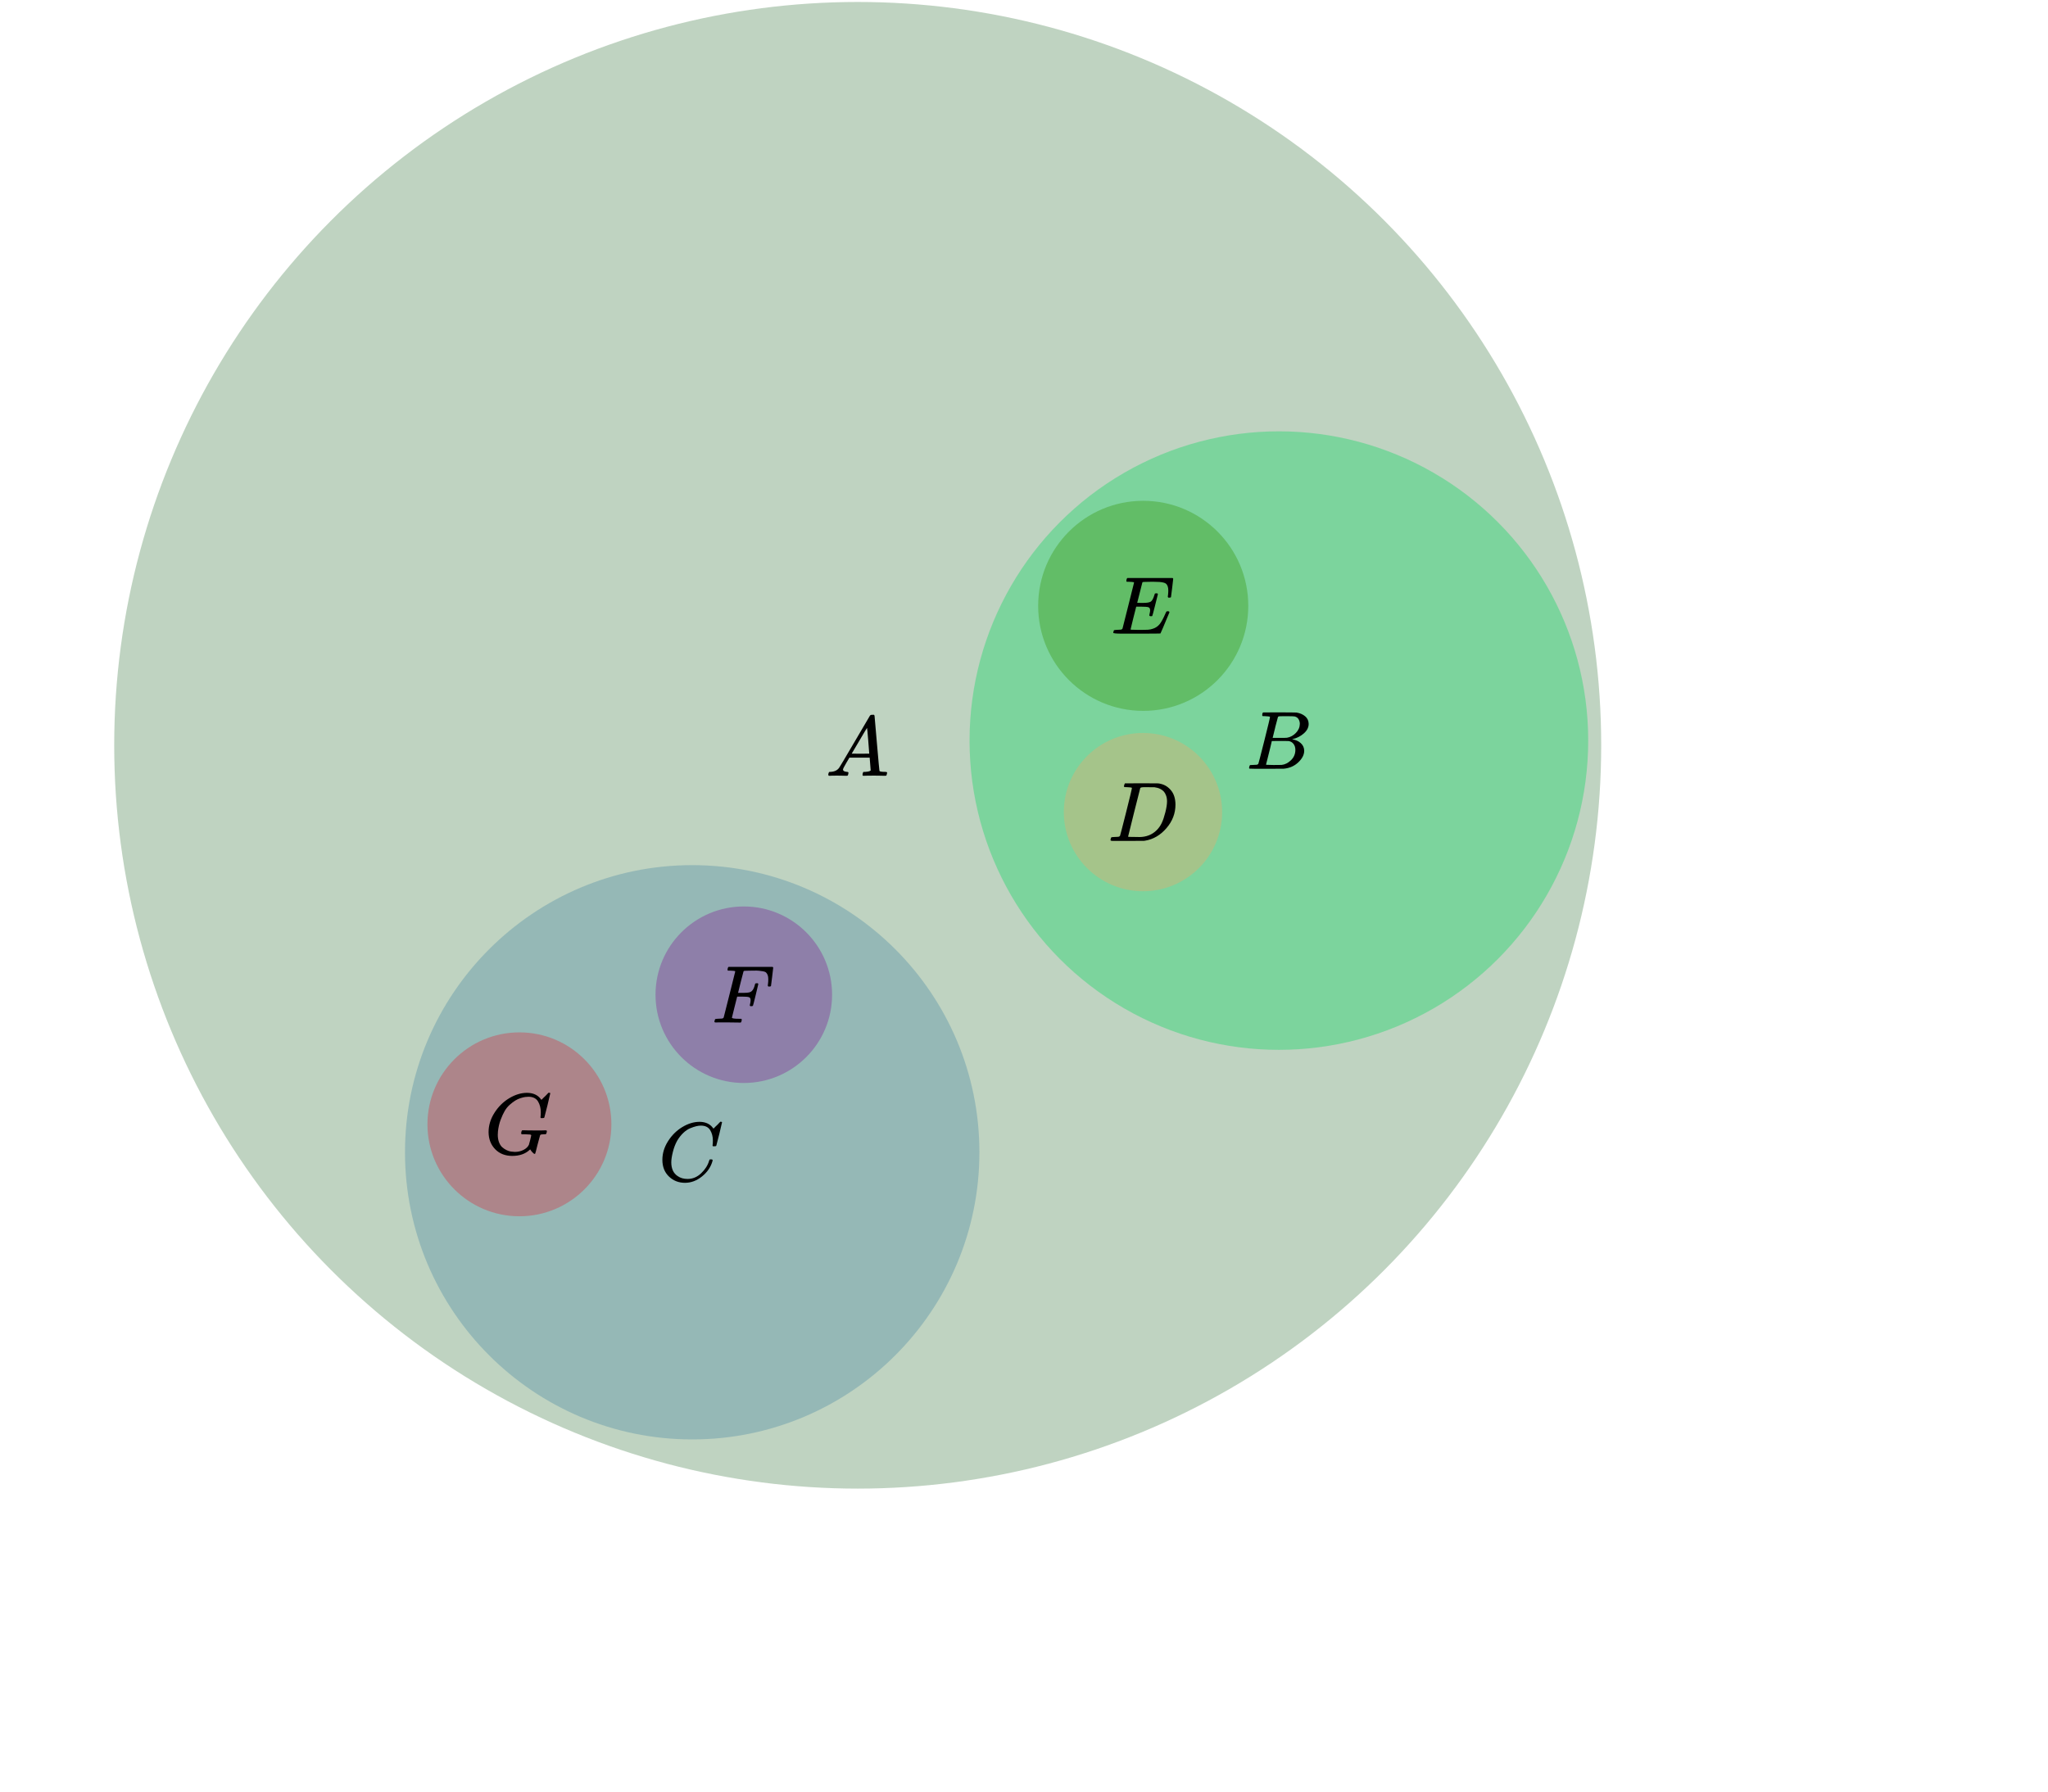 <svg version="1.2" xmlns="http://www.w3.org/2000/svg" viewBox="0 0 800 700">
  <circle
    fill="#81a985"
    fill-opacity="0.5"
    cx="335.041"
    cy="291.196"
    stroke="none"
    r="290.427"
  >
    <title>`A`.icon</title>
  </circle>
  <circle
    fill="#6d9eac"
    fill-opacity="0.5"
    cx="270.392"
    cy="450.212"
    stroke="none"
    r="112.189"
  >
    <title>`C`.icon</title>
  </circle>
  <g
    transform="rotate(0, 258.741, 434.882)translate(258.741, 434.882)"
    string="C"
  >
    <title>`C`.text</title>
    <svg
      xmlns="http://www.w3.org/2000/svg"
      width="23.302"
      height="30.66"
      role="img"
      focusable="false"
      viewBox="1.533 -21.615 21.769 22.29"
    >
      <path
        stroke="none"
        fill="#000000"
        stroke-width="0"
        d="M1.533-7.726Q1.533-11.252 3.587-14.502T8.769-19.653 15.023-21.585Q17.783-21.585 19.408-20.021 19.684-19.714 19.868-19.5T20.113-19.193L20.144-19.101Q20.236-19.101 20.971-19.898 21.186-20.082 21.431-20.328T21.922-20.818 22.229-21.155L22.688-21.615H22.872Q23.302-21.615 23.302-21.401 23.302-21.278 22.32-17.2 21.217-12.939 21.217-12.908 21.155-12.755 21.063-12.724T20.512-12.663H20.021Q19.837-12.847 19.837-12.939 19.837-12.969 19.868-13.153T19.929-13.766 19.96-14.747Q19.96-16.924 18.979-18.549T15.637-20.205Q14.839-20.205 13.92-19.99T11.712-19.254 9.167-17.538 6.929-14.686Q5.948-12.939 5.365-10.608T4.783-6.807Q4.783-3.311 7.113-1.778 8.585-0.736 10.731-0.736 13.521-0.736 15.698-2.821T18.58-7.358Q18.703-7.757 18.764-7.818T19.254-7.88Q19.868-7.88 19.868-7.604 19.868-7.45 19.837-7.328 18.948-4.047 16.035-1.686T9.781 0.675Q6.316 0.675 3.924-1.625T1.533-7.726Z"
        fill-opacity="1"
      ></path>
    </svg>
  </g>
  <circle
    fill="#3bd67a"
    fill-opacity="0.5"
    cx="499.564"
    cy="289.358"
    stroke="none"
    r="120.832"
  >
    <title>`B`.icon</title>
  </circle>
  <g
    transform="rotate(0, 487.929, 274.028)translate(487.929, 274.028)"
    string="B"
  >
    <title>`B`.text</title>
    <svg
      xmlns="http://www.w3.org/2000/svg"
      width="23.271"
      height="30.66"
      role="img"
      focusable="false"
      viewBox="1.073 -20.941 22.106 20.941"
    >
      <path
        stroke="none"
        fill="#000000"
        stroke-width="0"
        d="M7.082-19.53Q6.255-19.53 6.101-19.561T5.948-19.898Q5.948-20.726 6.285-20.91 6.316-20.941 10.271-20.941 18.212-20.941 18.641-20.879 20.573-20.573 21.861-19.5T23.179-16.679Q23.179-14.717 21.401-13.153T17.323-11.038L17.016-10.946Q18.979-10.67 20.236-9.535T21.523-6.715Q21.523-4.476 19.316-2.391T13.889-0.031Q13.674 0 7.42 0 1.288 0 1.196-0.061 1.073-0.153 1.073-0.307 1.073-0.521 1.134-0.736 1.288-1.318 1.441-1.38 1.564-1.41 1.901-1.41H2.085Q2.913-1.41 3.924-1.502 4.354-1.594 4.507-1.87 4.599-1.993 6.715-10.394T8.83-19.254Q8.83-19.469 7.082-19.53ZM19.898-16.679Q19.898-17.599 19.438-18.396T17.936-19.438Q17.721-19.5 15.115-19.53 14.502-19.53 13.828-19.53T12.755-19.5H12.356Q11.896-19.469 11.773-19.193 11.712-19.071 10.792-15.514 10.792-15.422 10.762-15.33L9.811-11.467H12.295Q14.778-11.467 15.146-11.528 16.986-11.835 18.427-13.306T19.898-16.679ZM18.243-7.021Q18.243-8.37 17.538-9.259T15.698-10.302Q15.514-10.332 13.153-10.332 9.535-10.332 9.505-10.302 9.505-10.24 8.983-8.064T7.91-3.741L7.358-1.594Q7.358-1.472 7.726-1.472T10.21-1.41Q12.939-1.41 13.153-1.441 15.054-1.656 16.648-3.219T18.243-7.021Z"
        fill-opacity="1"
      ></path>
    </svg>
  </g>
  <circle
    fill="#88469c"
    fill-opacity="0.5"
    cx="290.548"
    cy="388.651"
    stroke="none"
    r="34.484"
  >
    <title>`F`.icon</title>
  </circle>
  <g
    transform="rotate(0, 279.066, 373.321)translate(279.066, 373.321)"
    string="F"
  >
    <title>`F`.text</title>
    <svg
      xmlns="http://www.w3.org/2000/svg"
      width="22.964"
      height="30.66"
      role="img"
      focusable="false"
      viewBox="0.95 -20.849 22.014 20.849"
    >
      <path
        stroke="none"
        fill="#000000"
        stroke-width="0"
        d="M1.472-0.031Q0.95-0.031 0.95-0.337 0.95-0.399 1.042-0.766 1.165-1.257 1.288-1.318T1.993-1.41Q2.821-1.41 3.833-1.502 4.262-1.594 4.415-1.87 4.476-2.024 6.592-10.486T8.738-19.071Q8.738-19.285 8.615-19.285 8.37-19.377 6.99-19.438H6.04Q5.856-19.622 5.856-19.684T5.917-20.205Q6.04-20.726 6.224-20.849H22.75Q22.964-20.726 22.964-20.512 22.964-20.358 22.566-17.078T22.137-13.705Q22.075-13.49 21.523-13.49H21.155Q20.941-13.644 20.941-13.889 20.941-13.92 21.033-14.625T21.125-16.25Q21.125-17.17 20.91-17.752T20.328-18.703 19.193-19.193 17.63-19.408 15.422-19.438H14.717Q12.203-19.408 12.049-19.346 11.896-19.285 11.835-19.101 11.804-19.071 10.792-15.085L9.811-11.13H11.498Q11.589-11.13 12.203-11.13T13.061-11.16 13.736-11.252 14.472-11.467 14.993-11.835Q15.391-12.203 15.667-12.847T16.066-14.012 16.219-14.563Q16.311-14.717 16.802-14.717H17.17Q17.384-14.563 17.384-14.41 17.384-14.318 16.434-10.394T15.391-6.347Q15.33-6.132 14.778-6.132H14.41Q14.196-6.316 14.196-6.5 14.196-6.592 14.349-7.174T14.502-8.401Q14.502-9.29 13.889-9.505T11.16-9.719H9.474L8.493-5.825Q7.512-2.024 7.512-1.84 7.512-1.41 10.24-1.41H11.007Q11.191-1.226 11.191-1.196T11.13-0.583Q11.007-0.184 10.823 0H10.302Q9.045-0.061 5.672-0.061 3.679-0.061 2.637-0.061T1.472-0.031Z"
        fill-opacity="1"
      ></path>
    </svg>
  </g>
  <circle
    fill="#cfb479"
    fill-opacity="0.5"
    cx="446.476"
    cy="317.301"
    stroke="none"
    r="30.921"
  >
    <title>`D`.icon</title>
  </circle>
  <g
    transform="rotate(0, 433.783, 301.971)translate(433.783, 301.971)"
    string="D"
  >
    <title>`D`.text</title>
    <svg
      xmlns="http://www.w3.org/2000/svg"
      width="25.386"
      height="30.66"
      role="img"
      focusable="false"
      viewBox="1.012 -20.941 23.608 20.941"
    >
      <path
        stroke="none"
        fill="#000000"
        stroke-width="0"
        d="M8.799-19.254Q8.799-19.469 7.052-19.53 6.347-19.53 6.132-19.561T5.917-19.837Q5.917-20.082 6.04-20.45T6.255-20.91Q6.316-20.941 12.356-20.941 17.476-20.91 18.089-20.91T19.316-20.726Q21.523-20.205 23.056-18.304T24.62-13.214Q24.62-8.431 21.339-4.63T13.613-0.092L13.184-0.031 7.236 0H3.833 2.208Q1.472 0 1.257-0.061T1.012-0.337Q1.012-0.399 1.104-0.766 1.226-1.257 1.349-1.318T2.054-1.41Q2.882-1.41 3.894-1.502 4.323-1.594 4.476-1.87 4.568-1.993 6.684-10.394T8.799-19.254ZM21.554-14.38Q21.554-15.545 21.217-16.464T20.42-17.905 19.285-18.795 18.089-19.285 17.016-19.5Q16.955-19.5 16.587-19.5T15.698-19.5 14.686-19.53H13.368Q12.019-19.53 11.835-19.224 11.773-19.101 9.597-10.394T7.42-1.594Q7.42-1.472 7.757-1.472T10.118-1.441Q10.271-1.441 10.7-1.441T11.436-1.41Q15.299-1.41 17.813-3.924 18.917-5.028 19.622-6.5T20.941-10.394 21.554-14.38Z"
        fill-opacity="1"
      ></path>
    </svg>
  </g>
  <circle
    fill="#48a632"
    fill-opacity="0.5"
    cx="446.57"
    cy="236.71"
    stroke="none"
    r="41.036"
  >
    <title>`E`.icon</title>
  </circle>
  <g
    transform="rotate(0, 434.858, 221.38)translate(434.858, 221.38)"
    string="E"
  >
    <title>`E`.text</title>
    <svg
      xmlns="http://www.w3.org/2000/svg"
      width="23.424"
      height="30.66"
      role="img"
      focusable="false"
      viewBox="0.95 -20.849 22.474 20.849"
    >
      <path
        stroke="none"
        fill="#000000"
        stroke-width="0"
        d="M15.085-6.531Q14.472-6.531 14.472-6.929 14.472-7.052 14.625-7.665T14.778-8.738Q14.778-9.689 14.134-9.903T11.16-10.118H9.566Q9.535-10.056 8.493-5.887T7.45-1.594Q7.45-1.472 7.788-1.472T10.24-1.41Q13.122-1.41 14.042-1.472T15.882-1.87Q17.384-2.361 18.365-3.587T20.542-7.604Q20.849-8.278 20.941-8.34 21.155-8.401 21.401-8.401 22.014-8.401 22.014-8.002 18.795-0.215 18.641-0.061 18.549 0 9.873 0H4.078Q0.95 0 0.95-0.337 0.95-0.399 1.042-0.766 1.165-1.257 1.288-1.318T1.993-1.41Q2.821-1.41 3.833-1.502 4.262-1.594 4.415-1.87 4.476-2.024 6.592-10.486T8.738-19.071Q8.738-19.285 8.615-19.285 8.37-19.377 6.99-19.438H6.04Q5.856-19.622 5.856-19.684T5.917-20.205Q6.04-20.726 6.224-20.849H23.21Q23.424-20.726 23.424-20.512 23.424-20.358 23.026-17.078T22.596-13.705Q22.535-13.49 21.983-13.49H21.615Q21.401-13.644 21.401-13.889L21.493-14.594Q21.585-15.33 21.585-16.188 21.585-17.108 21.37-17.721T20.787-18.672 19.714-19.163 18.273-19.377 16.311-19.438H14.87Q12.172-19.408 12.019-19.346 11.896-19.285 11.835-19.071 11.804-18.979 10.884-15.299T9.934-11.559Q10.639-11.528 11.406-11.528H12.203Q14.226-11.528 14.993-11.988T16.372-14.472Q16.495-14.962 16.556-15.023T17.078-15.115Q17.231-15.115 17.323-15.115T17.476-15.085 17.538-15.054 17.599-14.931 17.691-14.809L16.679-10.762Q15.667-6.684 15.575-6.623 15.483-6.531 15.085-6.531Z"
        fill-opacity="1"
      ></path>
    </svg>
  </g>
  <g
    transform="rotate(0, 323.543, 275.866)translate(323.543, 275.866)"
    string="A"
  >
    <title>`A`.text</title>
    <svg
      xmlns="http://www.w3.org/2000/svg"
      width="22.995"
      height="30.66"
      role="img"
      focusable="false"
      viewBox="1.073 -21.953 21.186 21.953"
    >
      <path
        stroke="none"
        fill="#000000"
        stroke-width="0"
        d="M6.377-2.269Q6.377-1.533 7.788-1.41 8.34-1.41 8.34-1.073 8.34-1.042 8.278-0.675 8.186-0.245 8.094-0.123T7.696 0Q7.634 0 7.328 0T6.285-0.031 4.323-0.061Q2.146-0.061 1.533 0H1.288Q1.073-0.215 1.073-0.337 1.134-1.165 1.472-1.41H1.901Q4.047-1.502 5.028-2.943 5.212-3.127 10.578-12.295T16.035-21.585Q16.25-21.953 16.771-21.953H17.016 17.538Q17.721-21.677 17.721-21.646L18.58-11.743Q19.438-1.84 19.5-1.748 19.653-1.41 21.493-1.41 22.259-1.41 22.259-1.104 22.259-1.042 22.167-0.675 22.075-0.215 22.014-0.123T21.585 0Q21.493 0 21.155 0T19.96-0.031 17.721-0.061Q14.839-0.061 13.95 0H13.582Q13.398-0.184 13.398-0.276T13.46-0.828Q13.582-1.226 13.644-1.318L13.766-1.41H14.38Q16.035-1.502 16.342-1.932L15.974-6.531H8.677L7.634-4.752Q6.377-2.637 6.377-2.269ZM15.821-7.972Q15.821-8.309 15.453-12.755T15.023-17.231L14.196-15.913Q13.705-15.085 12.264-12.632L9.505-7.972 12.663-7.941Q15.821-7.941 15.821-7.972Z"
        fill-opacity="1"
      ></path>
    </svg>
  </g>
  <circle
    fill="#c6525e"
    fill-opacity="0.5"
    cx="202.898"
    cy="439.29"
    stroke="none"
    r="35.925"
  >
    <title>`G`.icon</title>
  </circle>
  <g
    transform="rotate(0, 190.849, 423.96)translate(190.849, 423.96)"
    string="G"
  >
    <title>`G`.text</title>
    <svg
      xmlns="http://www.w3.org/2000/svg"
      width="24.099"
      height="30.66"
      role="img"
      focusable="false"
      viewBox="1.533 -21.615 21.769 22.29"
    >
      <path
        stroke="none"
        fill="#000000"
        stroke-width="0"
        d="M1.533-7.726Q1.533-11.252 3.587-14.502T8.769-19.653 15.023-21.585Q17.783-21.585 19.408-20.021 19.684-19.714 19.868-19.5T20.113-19.193L20.144-19.101Q20.236-19.101 20.971-19.898 21.186-20.082 21.431-20.328T21.922-20.818 22.229-21.155L22.688-21.615H22.872Q23.302-21.615 23.302-21.401 23.302-21.278 22.32-17.2 21.217-12.939 21.217-12.908 21.155-12.755 21.063-12.724T20.512-12.663H20.021Q19.837-12.847 19.837-12.939 19.837-12.969 19.868-13.153T19.929-13.766 19.96-14.747Q19.96-16.924 18.979-18.549T15.637-20.205Q15.085-20.205 14.441-20.113T12.816-19.714 10.946-18.856 9.014-17.384 7.236-15.207 5.795-12.08 4.844-7.972Q4.783-7.42 4.783-6.776 4.783-5.304 5.212-4.17T6.316-2.422 7.849-1.38 9.443-0.858 10.823-0.736Q12.479-0.736 13.858-1.441T15.759-3.25Q15.851-3.495 16.219-4.936T16.587-6.561Q16.587-6.807 16.188-6.868T14.349-6.96H13.214Q13.03-7.144 13.03-7.205T13.092-7.788Q13.214-8.186 13.398-8.37H13.92Q15.146-8.309 18.212-8.309 19.438-8.309 20.205-8.309T21.309-8.34 21.677-8.34Q22.106-8.34 22.106-8.064 22.106-8.002 22.045-7.634 21.891-7.052 21.738-6.99 21.646-6.96 21.278-6.96 20.665-6.96 20.021-6.868 19.806-6.776 19.714-6.592T19.285-5.028Q19.009-4.016 18.825-3.311 18.059-0.184 17.967-0.092 17.905-0.031 17.813-0.031 17.507-0.031 16.955-0.644T16.25-1.594Q16.25-1.625 16.188-1.594T16.005-1.441Q13.736 0.675 9.873 0.675 6.163 0.675 3.863-1.686T1.533-7.726Z"
        fill-opacity="1"
      ></path>
    </svg>
  </g>
</svg>
